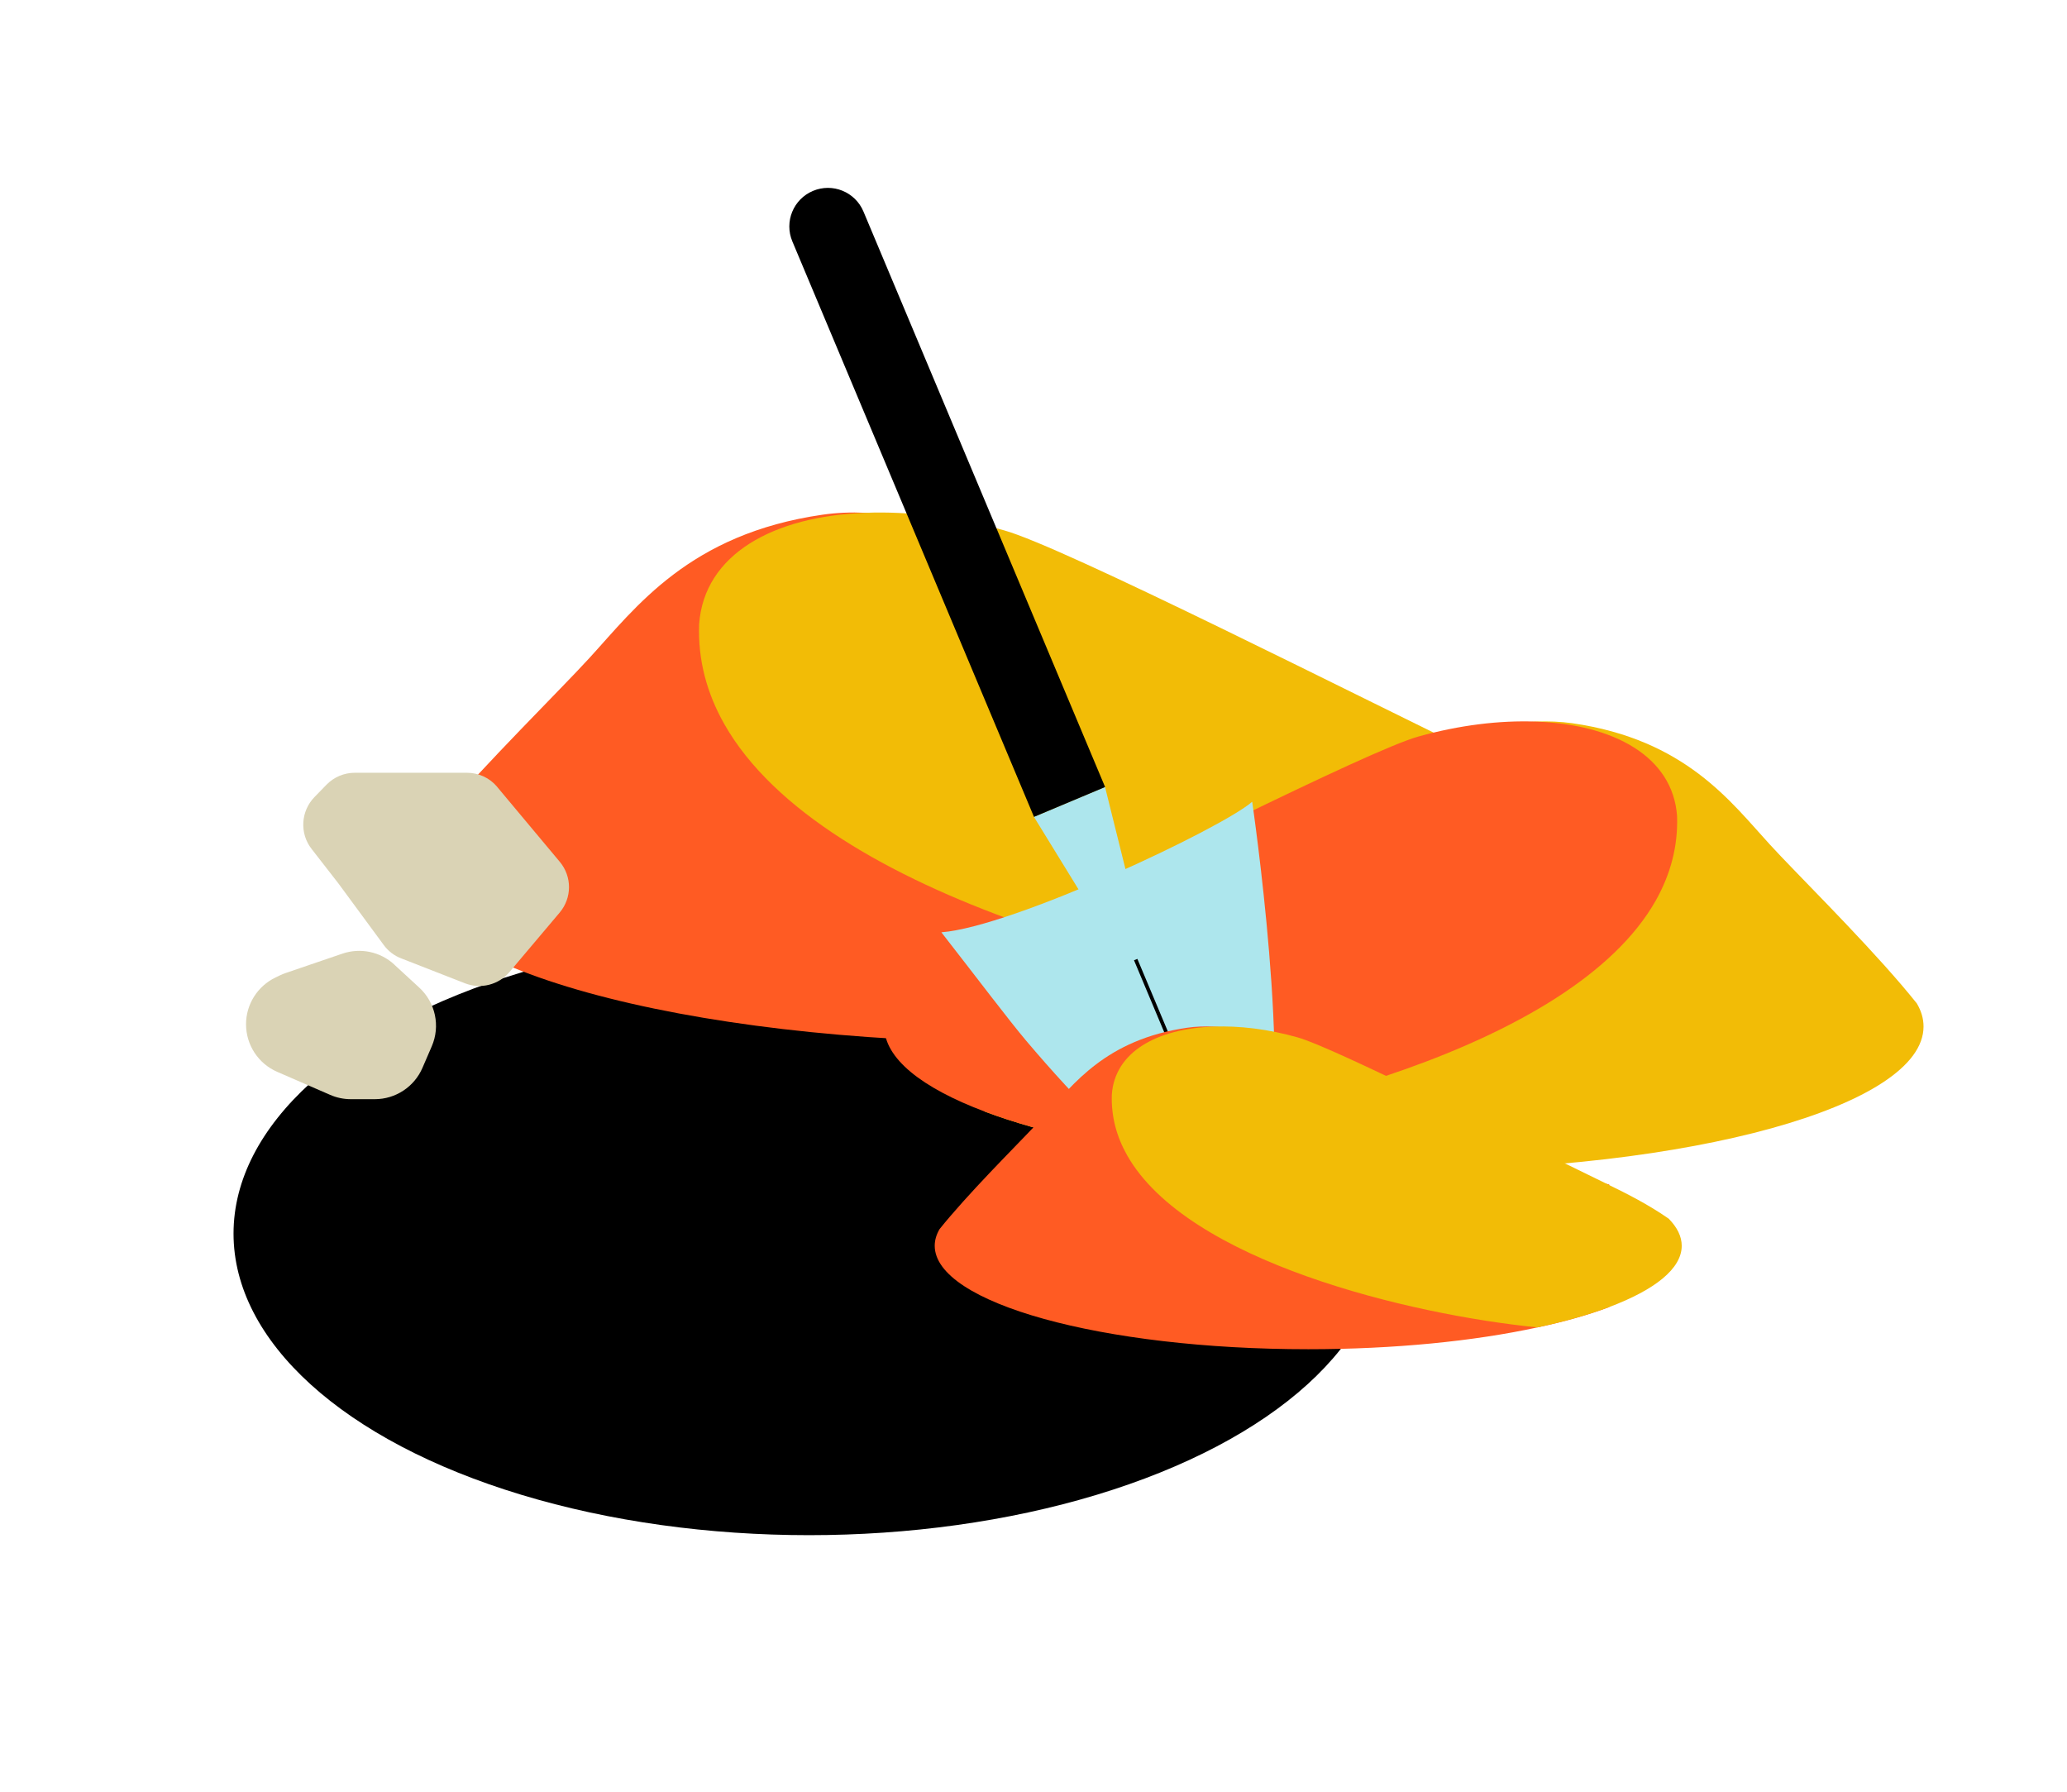 <?xml version="1.0" encoding="UTF-8"?>
<svg id="Layer_1" data-name="Layer 1" xmlns="http://www.w3.org/2000/svg" viewBox="0 0 239.6 207.69">
    <defs>
        <style>
            .cls-1 {
            fill: #ff5b23;
            }

            .cls-2 {
            fill: #dad3b5;
            }

            .cls-3 {
            fill: #f2bc06;
            }

            .cls-4 {
            fill: #ade6ed;
            }
        </style>
    </defs>
    <ellipse cx="93.78" cy="142.97" rx="66.71" ry="34.95"/>
    <path fill="#ff5b23"
          d="M175.71,112.78c-3.89,1.47-8.5,2.77-13.67,3.88-12.04,2.6-27.18,4.15-43.63,4.15-39.27,0-71.09-8.81-71.09-19.69,0-1.07.31-2.13.92-3.16.66-.82,1.35-1.67,2.1-2.53,6.1-7.13,14.48-15.34,18-19.19,5.35-5.83,11.53-14.36,27.02-16.59,1.6-.23,3.26-.3,4.99-.22,19.05.83,45.17,19.1,65.61,27.06,0,0,.01,0,.02,0,3.3,1.28,6.46,2.3,9.4,2.92.11.03.21.05.31.07v.09c.03,4.42.01,16.75,0,23.21Z"/>
    <path fill="#f2bc06"
          d="M189.5,101.12c0,4.37-5.12,8.4-13.79,11.66-3.89,1.47-8.5,2.77-13.67,3.88-24.31-2.44-66.64-12.52-78.09-32.76-2-3.54-3.06-7.38-2.91-11.55.58-8.14,8.64-12.53,19.31-12.92,4.95-.19,10.47.48,16.06,2.04,6.93,1.94,40.53,19,58.48,27.7.17.09.34.17.5.24.06.03.13.06.19.1.04.02.07.03.12.06,3.13,1.52,7.35,3.63,11.31,6.39,1.61,1.64,2.48,3.37,2.48,5.16Z"/>
    <path fill="#f2bc06"
          d="M114.18,128.84c3.3,1.24,7.2,2.35,11.58,3.29,10.2,2.21,23.03,3.52,36.97,3.52,33.28,0,60.24-7.46,60.24-16.68,0-.91-.26-1.81-.78-2.68-.56-.7-1.15-1.41-1.78-2.15-5.17-6.04-12.27-13-15.25-16.26-4.53-4.94-9.77-12.17-22.9-14.06-1.36-.19-2.77-.25-4.23-.19-16.15.7-38.28,16.19-55.6,22.93,0,0-.01,0-.02,0-2.8,1.08-5.47,1.95-7.97,2.47-.09.02-.18.04-.26.06v.07c-.02,3.75-.01,14.19,0,19.67Z"/>
    <path fill="#ff5b23"
          d="M102.5,118.96c0,3.7,4.34,7.12,11.68,9.88,3.3,1.24,7.2,2.35,11.58,3.29,20.6-2.07,56.47-10.61,66.17-27.76,1.69-3,2.59-6.26,2.47-9.79-.49-6.9-7.32-10.62-16.37-10.95-4.2-.16-8.87.41-13.61,1.73-5.87,1.64-34.34,16.1-49.56,23.47-.15.07-.29.14-.43.21-.05.03-.11.05-.16.08-.03.01-.06.03-.1.05-2.66,1.29-6.23,3.08-9.59,5.41-1.37,1.39-2.1,2.86-2.1,4.38Z"/>
    <g>
        <g>
            <path fill="#ade6ed"
                  d="M146.53,134.9c3.4-9.39-1.38-41.98-1.38-41.98-3.52,3.08-27.71,14.49-36.03,15.13,4.29,5.5,7.79,10.15,9.85,12.59,5.7,6.73,12.95,14.32,19.15,17.79,3.91,2.18,6.87.68,8.4-3.53Z"/>
            <polygon fill="#ade6ed" points="128.09 91.2 119.85 94.67 126.81 105.99 131.3 104.1 128.09 91.2"/>
        </g>
        <path d="M109.1,19.13h0c2.47,0,4.47,2,4.47,4.47v72.34h-8.94V23.6c0-2.47,2-4.47,4.47-4.47Z"
              transform="translate(-13.76 46.73) rotate(-22.78)"/>
        <polygon points="143.13 139.1 131.45 111.29 131.84 111.13 143.52 138.94 143.13 139.1"/>
    </g>
    <g>
        <path fill="#ff5b23"
              d="M186.55,151.48c-2.37.89-5.17,1.69-8.33,2.36-7.33,1.59-16.56,2.53-26.57,2.53-23.92,0-43.3-5.36-43.3-11.99,0-.65.19-1.3.56-1.93.4-.5.83-1.02,1.28-1.54,3.72-4.34,8.82-9.34,10.96-11.69,3.26-3.55,7.02-8.74,16.46-10.11.97-.14,1.99-.18,3.04-.13,11.6.51,27.51,11.63,39.96,16.48,0,0,0,0,.01,0,2.01.78,3.93,1.4,5.73,1.78.07.02.13.03.19.04v.05c.02,2.69,0,10.2,0,14.13Z"/>
        <path fill="#f2bc06"
              d="M194.94,144.38c0,2.66-3.12,5.11-8.4,7.1-2.37.89-5.17,1.69-8.33,2.36-14.8-1.48-40.59-7.63-47.56-19.95-1.22-2.16-1.86-4.5-1.77-7.04.35-4.96,5.26-7.63,11.76-7.87,3.02-.12,6.38.29,9.78,1.25,4.22,1.18,24.68,11.57,35.62,16.87.11.05.21.1.31.15.04.02.08.04.12.06.02.01.04.02.07.04,1.91.93,4.48,2.21,6.89,3.89.98,1,1.51,2.05,1.51,3.15Z"/>
    </g>
    <path fill="#dad3b5"
          d="M57.64,91.21l7.25,8.67c1.43,1.71,1.42,4.19-.02,5.89l-5.81,6.88c-1.26,1.49-3.34,2.02-5.16,1.31l-7.4-2.89c-.81-.31-1.51-.85-2.02-1.55l-5.28-7.17-3.08-3.96c-1.41-1.8-1.26-4.37.33-6.01l1.4-1.44c.86-.88,2.04-1.38,3.28-1.38h13c1.36,0,2.64.6,3.51,1.64Z"/>
    <path fill="#dad3b5"
          d="M45.72,111.81l2.89,2.66c1.87,1.73,2.45,4.45,1.44,6.79l-1.08,2.5c-.95,2.2-3.12,3.63-5.52,3.63h-2.79c-.82,0-1.64-.17-2.39-.5l-6.14-2.67c-2.19-.95-3.61-3.12-3.61-5.51h0c0-2.32,1.34-4.43,3.43-5.43l.52-.25c.21-.1.42-.18.64-.26l6.59-2.25c2.09-.71,4.39-.22,6.01,1.27Z"/>
</svg>